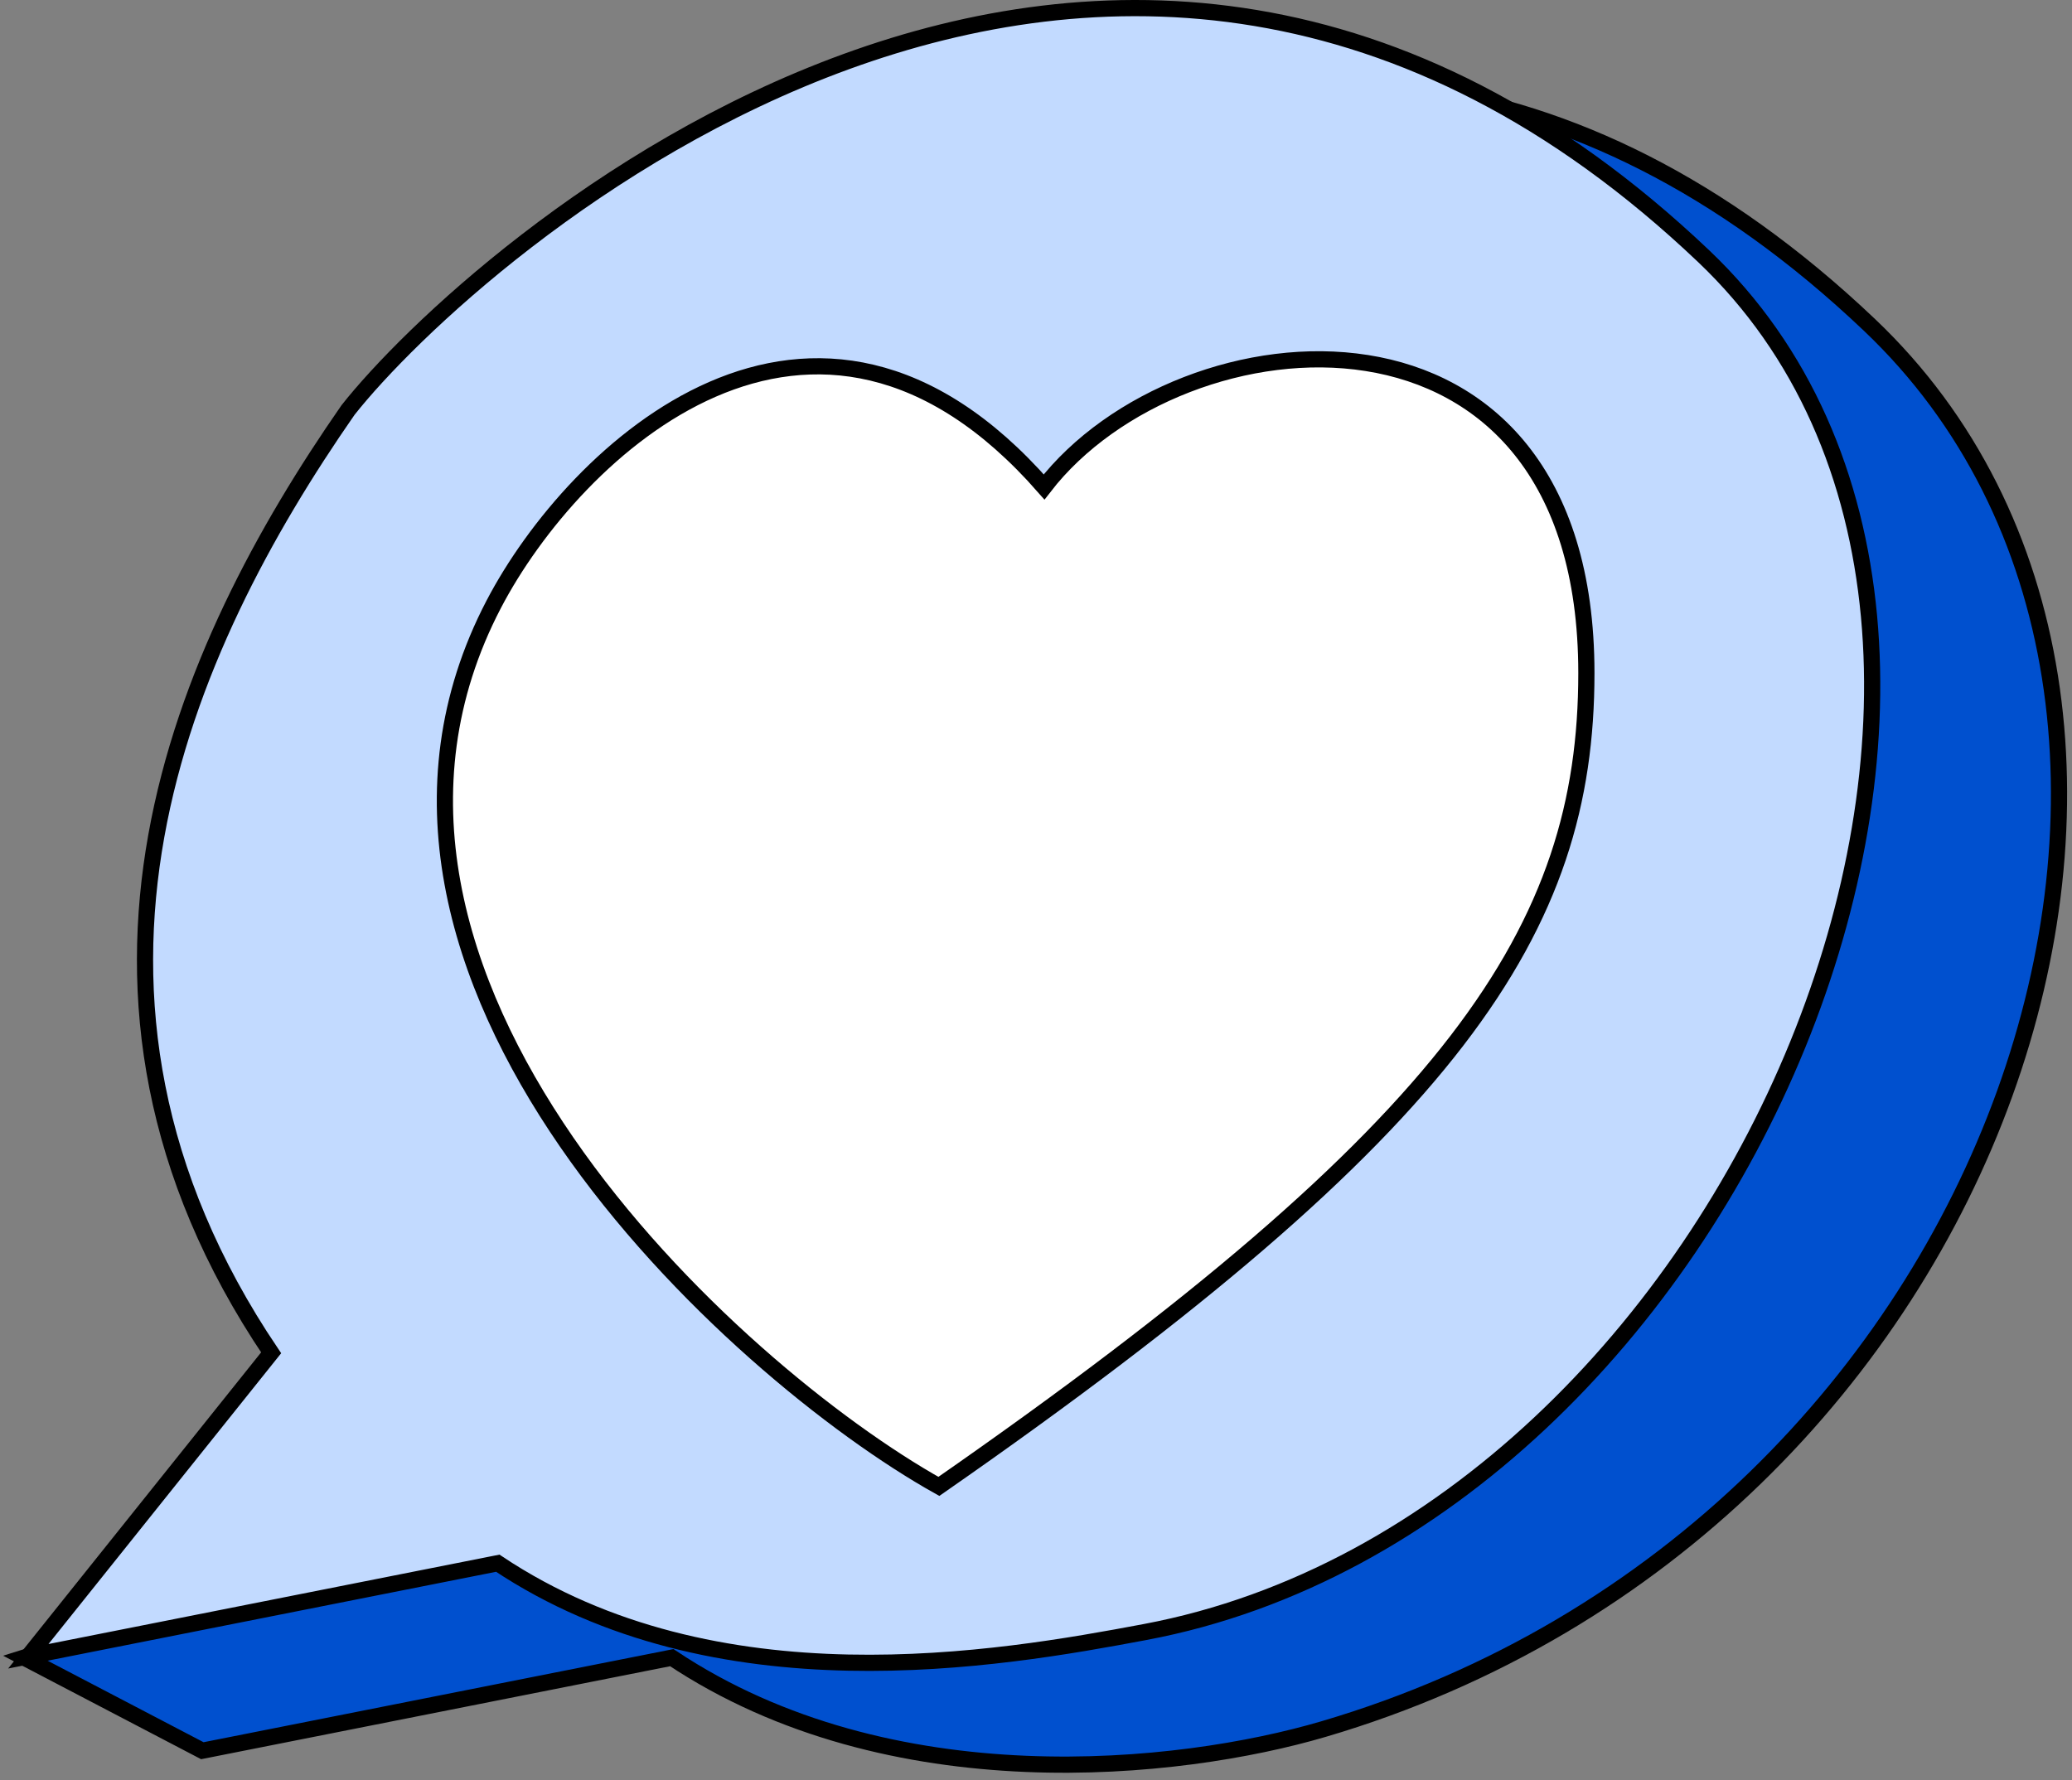 <svg width="256" height="220" viewBox="0 0 256 220" fill="none" xmlns="http://www.w3.org/2000/svg">
<rect x="0" y="0" width="256" height="220" fill="#808080" stroke="none"/>
<path d="M231 40.17C156.842 -30.314 79.5 43.333 64.5 62.337C44 91.837 63.5 186.17 3 204.836L25 216.336L83 204.836C110 222.837 145.752 218.89 163.5 213.67C248.5 188.67 280.454 87.174 231 40.17Z" fill="#0050CF" stroke="black" stroke-width="2"/>
<path d="M210.5 31.666C136.342 -38.818 58 31.663 43 50.667C22.5 80.167 3.5 122.667 33.5 167.166L3.5 204.666L61.5 193.166C88.5 211.167 123.319 205.089 141.5 201.666C215 187.825 259.954 78.67 210.5 31.666Z" fill="#C2DAFF" stroke="black" stroke-width="2"/>
<path d="M61.001 74.674C70.916 55.67 100.501 27.67 129.001 60.173C146.001 38.173 196.001 33.67 196.001 83.174C196.001 114.816 180.001 139.171 116.001 183.674C90.667 169.507 37 120.67 61.001 74.674Z" fill="white" stroke="black" stroke-width="2"/>
</svg>
